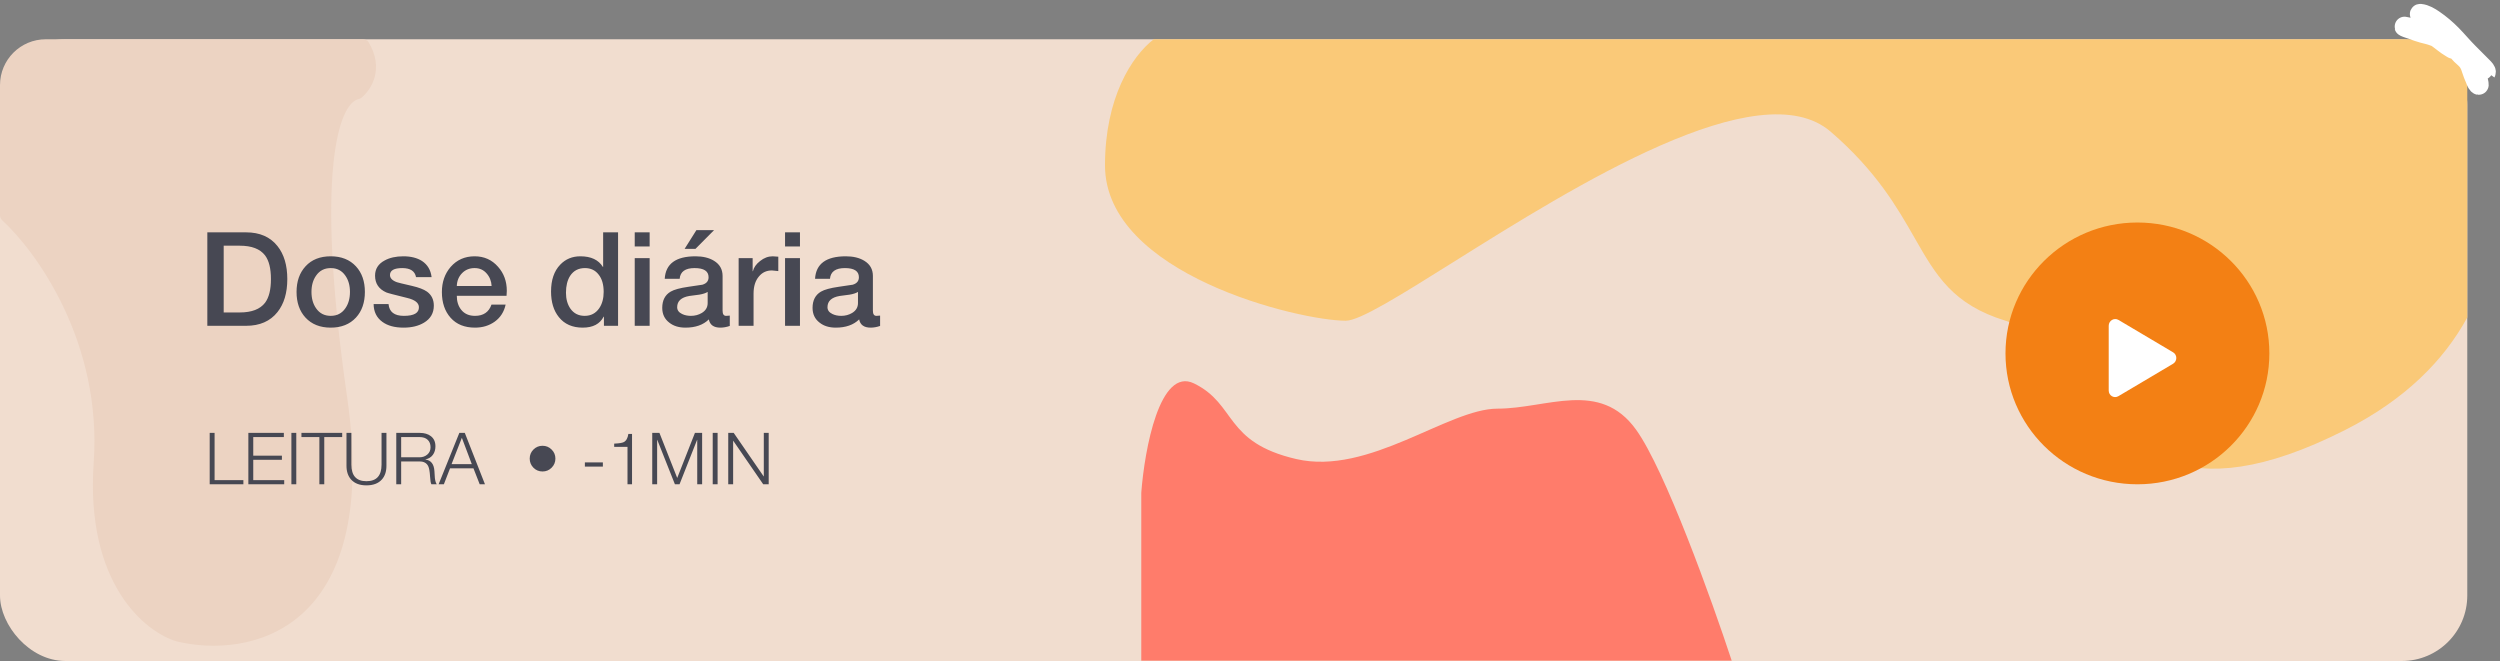 <svg width="382" height="101" viewBox="0 0 382 101" fill="none" xmlns="http://www.w3.org/2000/svg">
<rect x="0" y="0" width="382" height="101" fill="#808080" stroke="none"/>
<rect y="6" width="377" height="95" rx="10" fill="#F1DDCF"/>
<path fill-rule="evenodd" clip-rule="evenodd" d="M176.289 6C172.948 8.57 168.844 14.95 168.844 25.257C168.844 41.946 198.58 49.007 205.636 49.007C207.778 49.007 214.008 45.102 222.084 40.041C240.608 28.431 268.845 10.734 279.726 20.122C286.721 26.157 289.877 31.677 292.542 36.337C295.828 42.086 298.366 46.525 306.438 49.007C311.067 50.429 314.28 54.491 317.678 58.786C325.012 68.056 333.209 78.417 358.352 65.696C367.482 61.077 373.421 55.082 377 48.505V8.892C376.57 7.898 376.119 6.932 375.651 6H176.289Z" fill="#FAC978"/>
<path fill-rule="evenodd" clip-rule="evenodd" d="M56.299 6.414C56.113 6.106 55.732 6 55.372 6L7 6C3.134 6 -1.64452e-06 9.134 0 13L8.46642e-06 32.903C8.46642e-06 33.19 0.119 33.458 0.33 33.652C5.729 38.623 15.594 52.464 14.319 70.655C13.017 89.222 22.238 96.627 27.01 98.009C37.858 100.634 58.251 96.848 53.045 60.708C48.016 25.801 51.892 15.923 54.703 15.165C54.892 15.114 55.082 15.06 55.232 14.935C56.743 13.68 58.772 10.508 56.299 6.414V6.414Z" fill="#ECD3C2"/>
<path d="M34.18 37.543V47.743H36.64C38.453 47.743 39.74 47.249 40.5 46.263C41.1 45.463 41.4 44.256 41.4 42.643C41.4 41.029 41.1 39.823 40.5 39.023C39.74 38.036 38.453 37.543 36.64 37.543H34.18ZM31.68 49.783V35.503H37.6C39.693 35.503 41.293 36.203 42.4 37.603C43.4 38.856 43.9 40.536 43.9 42.643C43.9 44.749 43.4 46.429 42.4 47.683C41.293 49.083 39.693 49.783 37.6 49.783H31.68ZM50.533 48.263C51.493 48.263 52.24 47.876 52.773 47.103C53.24 46.436 53.474 45.603 53.474 44.603C53.474 43.616 53.24 42.789 52.773 42.123C52.24 41.349 51.493 40.963 50.533 40.963C49.574 40.963 48.827 41.349 48.294 42.123C47.827 42.789 47.593 43.616 47.593 44.603C47.593 45.603 47.827 46.436 48.294 47.103C48.827 47.876 49.574 48.263 50.533 48.263ZM50.533 50.063C48.907 50.063 47.62 49.549 46.673 48.523C45.767 47.536 45.313 46.229 45.313 44.603C45.313 42.989 45.773 41.683 46.694 40.683C47.627 39.669 48.907 39.163 50.533 39.163C52.16 39.163 53.447 39.676 54.394 40.703C55.3 41.689 55.754 42.989 55.754 44.603C55.754 46.229 55.3 47.536 54.394 48.523C53.447 49.549 52.16 50.063 50.533 50.063ZM57.089 46.463H59.369C59.476 47.663 60.256 48.263 61.709 48.263C63.282 48.263 64.049 47.809 64.009 46.903C63.982 46.263 63.382 45.803 62.209 45.523C60.249 45.043 59.189 44.763 59.029 44.683C57.882 44.176 57.309 43.323 57.309 42.123C57.309 41.096 57.796 40.323 58.769 39.803C59.542 39.376 60.496 39.163 61.629 39.163C62.789 39.163 63.742 39.403 64.489 39.883C65.329 40.443 65.816 41.263 65.949 42.343H63.569C63.396 41.423 62.696 40.963 61.469 40.963C60.216 40.963 59.589 41.316 59.589 42.023C59.589 42.503 59.942 42.869 60.649 43.123C60.782 43.176 61.549 43.363 62.949 43.683C63.989 43.923 64.756 44.216 65.249 44.563C65.942 45.069 66.289 45.783 66.289 46.703C66.289 47.836 65.789 48.703 64.789 49.303C63.949 49.809 62.909 50.063 61.669 50.063C60.309 50.063 59.229 49.769 58.429 49.183C57.549 48.543 57.102 47.636 57.089 46.463ZM77.4 45.203H69.8C69.8 46.069 70.027 46.783 70.48 47.343C70.973 47.956 71.673 48.263 72.58 48.263C73.86 48.263 74.7 47.689 75.1 46.543H77.26C77.02 47.649 76.467 48.516 75.6 49.143C74.747 49.756 73.74 50.063 72.58 50.063C70.993 50.063 69.753 49.563 68.86 48.563C67.967 47.563 67.52 46.249 67.52 44.623C67.52 43.103 67.967 41.823 68.86 40.783C69.807 39.703 71.027 39.163 72.52 39.163C73.973 39.163 75.167 39.696 76.1 40.763C76.993 41.763 77.44 42.989 77.44 44.443C77.44 44.696 77.427 44.949 77.4 45.203ZM69.8 43.703H75.12C75.08 42.943 74.82 42.296 74.34 41.763C73.873 41.229 73.267 40.963 72.52 40.963C71.747 40.963 71.107 41.223 70.6 41.743C70.093 42.263 69.827 42.916 69.8 43.703ZM86.48 44.723C86.48 45.696 86.706 46.509 87.16 47.163C87.68 47.896 88.406 48.263 89.34 48.263C90.286 48.263 91.026 47.876 91.56 47.103C92.013 46.436 92.24 45.603 92.24 44.603C92.24 43.469 91.98 42.583 91.46 41.943C90.953 41.289 90.26 40.963 89.38 40.963C88.393 40.963 87.64 41.356 87.12 42.143C86.693 42.809 86.48 43.669 86.48 44.723ZM94.44 35.503V49.783H92.28V48.383H92.24C91.666 49.503 90.6 50.063 89.04 50.063C87.466 50.063 86.253 49.529 85.4 48.463C84.6 47.476 84.2 46.169 84.2 44.543C84.2 42.783 84.666 41.416 85.6 40.443C86.413 39.589 87.44 39.163 88.68 39.163C90.306 39.163 91.453 39.703 92.12 40.783H92.16V35.503H94.44ZM96.986 49.783V39.443H99.266V49.783H96.986ZM96.986 37.663V35.503H99.266V37.663H96.986ZM108.131 46.303V44.603C107.837 44.789 107.411 44.929 106.851 45.023C106.344 45.089 105.837 45.156 105.331 45.223C104.091 45.436 103.471 46.009 103.471 46.943C103.471 47.396 103.724 47.743 104.231 47.983C104.617 48.169 105.064 48.263 105.571 48.263C106.184 48.263 106.737 48.116 107.231 47.823C107.831 47.463 108.131 46.956 108.131 46.303ZM110.411 42.163V47.483C110.411 48.003 110.591 48.263 110.951 48.263C111.164 48.263 111.351 48.249 111.511 48.223V49.803C111.017 49.976 110.537 50.063 110.071 50.063C109.057 50.063 108.471 49.643 108.311 48.803C107.457 49.643 106.264 50.063 104.731 50.063C103.731 50.063 102.911 49.809 102.271 49.303C101.551 48.756 101.191 48.003 101.191 47.043C101.191 45.896 101.617 45.069 102.471 44.563C102.991 44.256 103.891 44.009 105.171 43.823C106.611 43.609 107.331 43.503 107.331 43.503C107.957 43.316 108.271 42.936 108.271 42.363C108.271 41.429 107.557 40.963 106.131 40.963C104.704 40.963 103.944 41.509 103.851 42.603H101.571C101.704 40.309 103.271 39.163 106.271 39.163C107.404 39.163 108.344 39.389 109.091 39.843C109.971 40.376 110.411 41.149 110.411 42.163ZM104.611 38.023L106.411 35.163H109.111L106.271 38.023H104.611ZM112.864 49.783V39.443H115.004V41.443H115.044C115.177 40.869 115.544 40.349 116.144 39.883C116.744 39.403 117.384 39.163 118.064 39.163C118.237 39.163 118.524 39.183 118.924 39.223V41.423C118.39 41.356 118.064 41.323 117.944 41.323C117.13 41.323 116.47 41.629 115.964 42.243C115.417 42.883 115.144 43.756 115.144 44.863V49.783H112.864ZM119.955 49.783V39.443H122.235V49.783H119.955ZM119.955 37.663V35.503H122.235V37.663H119.955ZM131.099 46.303V44.603C130.806 44.789 130.379 44.929 129.819 45.023C129.313 45.089 128.806 45.156 128.299 45.223C127.059 45.436 126.439 46.009 126.439 46.943C126.439 47.396 126.693 47.743 127.199 47.983C127.586 48.169 128.033 48.263 128.539 48.263C129.153 48.263 129.706 48.116 130.199 47.823C130.799 47.463 131.099 46.956 131.099 46.303ZM133.379 42.163V47.483C133.379 48.003 133.559 48.263 133.919 48.263C134.133 48.263 134.319 48.249 134.479 48.223V49.803C133.986 49.976 133.506 50.063 133.039 50.063C132.026 50.063 131.439 49.643 131.279 48.803C130.426 49.643 129.233 50.063 127.699 50.063C126.699 50.063 125.879 49.809 125.239 49.303C124.519 48.756 124.159 48.003 124.159 47.043C124.159 45.896 124.586 45.069 125.439 44.563C125.959 44.256 126.859 44.009 128.139 43.823C129.579 43.609 130.299 43.503 130.299 43.503C130.926 43.316 131.239 42.936 131.239 42.363C131.239 41.429 130.526 40.963 129.099 40.963C127.673 40.963 126.913 41.509 126.819 42.603H124.539C124.673 40.309 126.239 39.163 129.239 39.163C130.373 39.163 131.313 39.389 132.059 39.843C132.939 40.376 133.379 41.149 133.379 42.163Z" fill="#474853"/>
<path d="M32.041 74V66.146H32.789V73.362H37.189V74H32.041ZM37.949 74V66.146H43.372V66.784H38.697V69.622H43.075V70.26H38.697V73.362H43.427V74H37.949ZM44.525 74V66.146H45.273V74H44.525ZM46.061 66.784V66.146H52.287V66.784H49.548V74H48.8V66.784H46.061ZM52.943 71.173V66.146H53.691V71.008C53.691 72.687 54.458 73.527 55.99 73.527C57.53 73.527 58.3 72.687 58.3 71.008V66.146H59.048V71.173C59.048 72.053 58.814 72.753 58.344 73.274C57.809 73.868 57.024 74.165 55.99 74.165C54.964 74.165 54.183 73.868 53.647 73.274C53.178 72.746 52.943 72.046 52.943 71.173ZM60.55 74V66.146H64.147C64.844 66.146 65.405 66.311 65.831 66.641C66.3 67 66.534 67.517 66.534 68.192C66.534 68.705 66.406 69.138 66.15 69.49C65.878 69.864 65.497 70.099 65.005 70.194V70.216C65.856 70.326 66.314 70.916 66.38 71.987C66.417 72.618 66.439 72.97 66.447 73.043C66.505 73.512 66.604 73.831 66.743 74H65.918C65.816 73.839 65.746 73.432 65.71 72.779C65.665 72.038 65.574 71.525 65.434 71.239C65.2 70.755 64.767 70.513 64.136 70.513H61.298V74H60.55ZM61.298 66.784V69.875H64.093C64.569 69.875 64.969 69.736 65.291 69.457C65.621 69.178 65.787 68.808 65.787 68.346C65.787 67.855 65.64 67.473 65.347 67.202C65.061 66.923 64.642 66.784 64.093 66.784H61.298ZM67.019 74L70.186 66.146H71.022L74.103 74H73.299L72.343 71.558H68.767L67.822 74H67.019ZM70.572 66.894L68.999 70.92H72.09L70.572 66.894ZM80.939 70.073C80.939 69.53 81.13 69.068 81.511 68.687C81.893 68.306 82.355 68.115 82.897 68.115C83.44 68.115 83.902 68.306 84.283 68.687C84.672 69.068 84.866 69.53 84.866 70.073C84.866 70.616 84.672 71.081 84.283 71.47C83.902 71.851 83.44 72.042 82.897 72.042C82.355 72.042 81.893 71.851 81.511 71.47C81.13 71.081 80.939 70.616 80.939 70.073ZM92.119 71.294H89.369V70.656H92.119V71.294ZM93.847 68.28V67.785C94.58 67.756 95.068 67.679 95.31 67.554C95.684 67.363 95.919 66.945 96.014 66.3H96.575V74H95.882V68.28H93.847ZM99.662 74V66.146H100.762L103.479 73.032L106.185 66.146H107.285V74H106.537V67.213H106.515L103.831 74H103.127L100.432 67.213H100.41V74H99.662ZM108.902 74V66.146H109.65V74H108.902ZM111.275 74V66.146H112.111L116.687 72.79H116.709V66.146H117.457V74H116.621L112.045 67.356H112.023V74H111.275Z" fill="#474853"/>
<path d="M174.388 75.279V100.954H264.606C261.582 91.754 254.425 71.812 249.989 65.65C244.445 57.948 236.381 62.441 228.821 62.441C221.261 62.441 209.164 72.711 198.076 70.144C186.988 67.576 189.004 61.799 182.452 58.59C177.21 56.022 174.892 68.646 174.388 75.279Z" fill="#FF7C6B"/>
<ellipse cx="326.599" cy="54" rx="20.16" ry="20" fill="#F38014"/>
<path d="M322.211 49.773C322.211 48.99 323.046 48.495 323.705 48.886L332.056 53.838C332.709 54.226 332.701 55.193 332.041 55.585L323.691 60.536C323.031 60.928 322.211 60.451 322.211 59.676L322.211 49.773Z" fill="white"/>
<path d="M374.078 6.41C375.17 6.899 376.217 7.401 377.087 8.241C377.734 8.866 378.31 9.559 378.93 10.21C378.988 10.271 379.827 11.114 379.839 11.093C379.977 10.846 379.527 10.415 379.383 10.27C378.66 9.538 377.937 8.81 377.206 8.085C376.31 7.196 375.51 6.218 374.626 5.318C373.8 4.477 372.871 3.685 371.895 3.019C371.304 2.616 370.583 2.168 369.843 2.098C369.567 2.072 369.847 2.356 369.928 2.471C370.333 3.048 370.898 3.557 371.392 4.06C371.99 4.667 372.566 5.301 373.151 5.92C373.513 6.304 373.902 6.636 374.274 7.005C374.425 7.155 374.588 7.308 374.76 7.433C375.025 7.624 374.191 7.106 373.923 6.919C373.202 6.414 372.572 5.836 371.801 5.397C371.46 5.202 371.036 5.055 370.66 4.942C370.021 4.751 369.383 4.515 368.732 4.364C368.303 4.264 367.043 3.911 367.437 4.107C367.792 4.283 368.218 4.383 368.59 4.522C369.122 4.721 369.663 4.915 370.212 5.065C370.698 5.199 371.218 5.296 371.691 5.476C372.317 5.714 372.923 5.861 373.495 6.232C373.81 6.436 374.148 6.598 374.459 6.813C374.844 7.078 375.179 7.407 375.557 7.678C376.117 8.079 376.588 8.612 377.037 9.121C377.51 9.657 377.831 10.21 378.158 10.836C378.356 11.216 378.454 11.632 378.584 12.037C378.66 12.276 378.7 12.486 378.751 12.726C378.774 12.836 378.843 13.124 378.631 12.914C378.407 12.691 378.3 12.291 378.178 12.009C377.992 11.581 377.808 11.148 377.675 10.7C377.537 10.241 377.398 9.855 377.127 9.454C376.836 9.026 376.415 8.729 376.05 8.367C375.676 7.995 375.336 7.528 374.919 7.21C374.555 6.933 374.244 6.587 373.878 6.311C372.625 5.364 371.491 4.243 370.401 3.118" stroke="white" stroke-width="3" stroke-linecap="round"/>
</svg>
